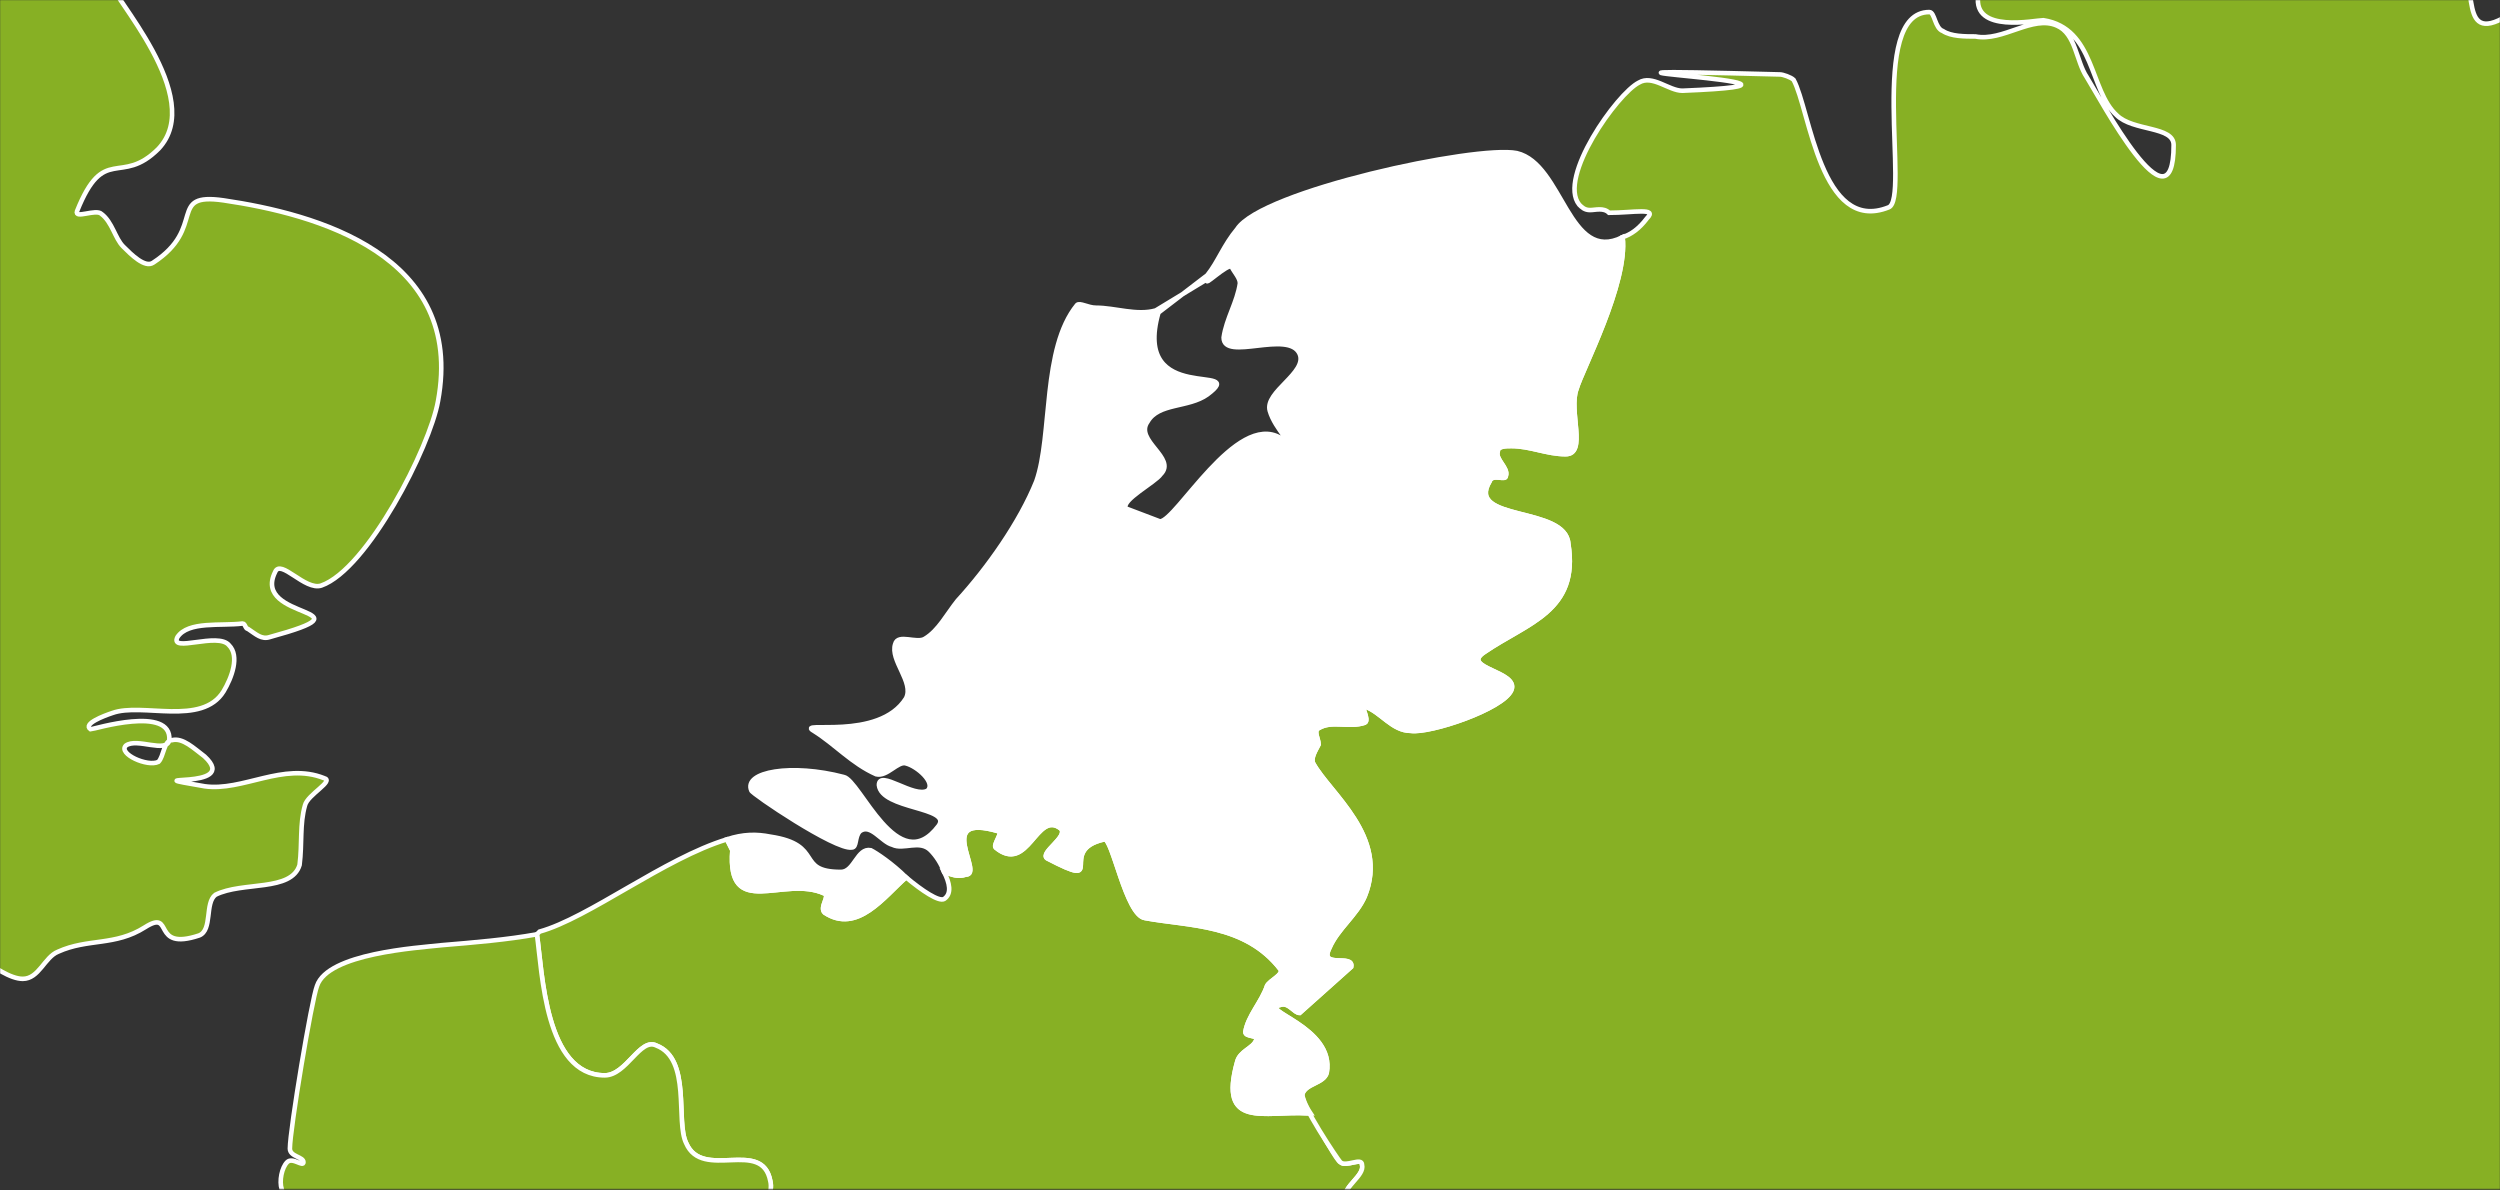 <?xml version="1.0" encoding="UTF-8" standalone="no"?>
<svg width="1638px" height="780px" viewBox="0 0 1638 780" version="1.1" xmlns="http://www.w3.org/2000/svg" xmlns:xlink="http://www.w3.org/1999/xlink">
    <rect x="0" y="0" width="1638" height="780" fill="#333333" stroke="none"/>
    <!-- Generator: Sketch 3.6 (26304) - http://www.bohemiancoding.com/sketch -->
    <title>Blank_political_map_Europe_in_2008_WF_(with_Kosovo)</title>
    <desc>Created with Sketch.</desc>
    <defs>
        <rect id="path-1" x="0" y="0" width="1638" height="779.199"></rect>
    </defs>
    <g id="Page-1" stroke="none" stroke-width="1" fill="none" fill-rule="evenodd">
        <g id="Blank_political_map_Europe_in_2008_WF_(with_Kosovo)">
            <g id="Group">
                <mask id="mask-2" fill="white">
                    <use xlink:href="#path-1"></use>
                </mask>
                <use id="maska" xlink:href="#path-1"></use>
                <rect id="ocean" fill="#2096BD" mask="url(#mask-2)" x="-6652.089" y="-5501.236" width="15370.09" height="9839.869"></rect>
                <g id="outlines" mask="url(#mask-2)" stroke="#FFFFFF" stroke-width="3">
                    <g transform="translate(-4307.195, -5508.362)">
                        <path d="M5117.805,6522.17 C5112.469,6520.393 5107.134,6518.615 5101.799,6518.615 C5089.35,6516.838 5076.901,6529.279 5066.23,6523.947 C5057.338,6520.393 5064.452,6504.398 5059.116,6497.289 C5055.56,6491.957 5046.667,6495.512 5041.332,6491.957 C5039.554,6490.18 5048.446,6486.625 5048.446,6484.848 C5046.667,6481.294 5044.889,6477.74 5041.332,6475.962 C5037.775,6474.185 5032.44,6481.294 5030.662,6479.517 C5023.548,6474.185 5021.769,6463.522 5014.656,6458.19 C5002.207,6452.858 4984.422,6458.19 4977.309,6447.527 C4970.195,6440.418 4984.422,6429.755 4984.422,6420.868 C4982.644,6413.76 4971.974,6411.982 4971.974,6404.873 C4971.974,6395.988 4979.087,6388.879 4980.866,6381.77 C4982.644,6376.438 4991.536,6371.106 4987.979,6367.552 C4975.53,6356.889 4964.86,6388.879 4952.411,6399.542 C4927.513,6422.646 4868.825,6408.428 4874.16,6397.765 C4879.495,6388.879 4888.387,6383.547 4888.387,6374.661 C4888.387,6369.329 4874.16,6369.329 4875.938,6362.22 C4875.938,6351.557 4890.166,6342.671 4890.166,6332.008 C4886.609,6301.795 4813.693,6319.567 4810.137,6305.349 C4808.358,6298.241 4813.693,6289.355 4811.915,6282.246 C4806.58,6253.81 4767.454,6282.246 4756.783,6257.365 C4749.67,6243.147 4760.341,6202.271 4737.221,6193.385 C4726.55,6188.053 4717.658,6212.934 4703.431,6212.934 C4664.305,6212.934 4662.527,6145.4 4658.97,6120.519 L4660.749,6118.742 C4692.76,6109.856 4742.556,6070.757 4783.46,6058.316 L4787.017,6065.425 C4783.46,6111.633 4820.807,6081.42 4847.483,6093.861 C4851.04,6095.638 4843.927,6102.747 4847.483,6106.301 C4868.825,6120.519 4886.609,6095.638 4900.836,6083.197 C4911.507,6092.083 4922.178,6099.192 4925.734,6097.415 C4931.07,6093.861 4929.291,6086.752 4925.734,6079.643 C4931.07,6081.42 4934.626,6083.197 4939.962,6081.42 C4952.411,6081.42 4918.621,6040.544 4961.303,6052.985 C4964.86,6052.985 4957.746,6061.871 4959.524,6063.648 C4980.866,6081.42 4986.201,6038.767 5002.207,6051.207 C5007.542,6056.539 4987.979,6067.202 4993.315,6070.757 C5034.218,6092.083 4998.65,6065.425 5030.662,6058.316 C5035.997,6056.539 5044.889,6108.079 5057.338,6109.856 C5085.793,6115.187 5123.14,6113.41 5146.259,6143.623 C5148.038,6147.177 5139.146,6150.732 5137.367,6154.286 C5133.811,6164.949 5124.918,6173.836 5123.14,6184.499 C5123.14,6188.053 5132.032,6186.276 5130.254,6189.83 C5128.475,6195.162 5119.583,6196.939 5117.805,6204.048 C5105.356,6248.478 5135.589,6236.038 5164.044,6237.815 L5165.822,6237.815 C5172.936,6250.256 5183.606,6269.805 5185.385,6269.805 C5188.942,6273.36 5199.612,6266.251 5199.612,6271.582 C5201.391,6278.691 5187.163,6285.8 5188.942,6292.909 C5192.499,6303.572 5208.504,6301.795 5213.84,6310.681 C5233.403,6342.671 5185.385,6348.003 5172.936,6381.77 C5153.373,6348.003 5117.805,6413.76 5110.691,6433.309 C5105.356,6449.304 5158.708,6518.615 5119.583,6515.061 L5117.805,6522.17 L5117.805,6522.17 Z" id="be" fill="#87B024"></path>
                        <path d="M6341.363,5544.701 C6344.92,5573.136 6373.375,5628.23 6376.932,5646.002 C6382.267,5688.655 6325.357,5717.091 6337.806,5750.858 C6344.92,5772.184 6412.5,5781.07 6412.5,5807.729 C6412.5,5834.387 6391.159,5843.273 6407.165,5862.823 C6412.5,5871.709 6424.949,5875.263 6428.506,5885.926 C6433.842,5894.812 6426.728,5907.253 6428.506,5916.139 C6430.285,5921.471 6437.398,5919.693 6439.177,5923.248 C6448.069,5935.688 6426.728,5965.901 6421.393,5976.564 C6410.722,5992.559 6437.398,6001.445 6442.734,6017.44 C6446.29,6026.326 6433.842,6036.99 6439.177,6044.099 C6446.29,6054.762 6462.296,6051.207 6469.41,6058.316 C6494.308,6081.42 6483.638,6211.157 6462.296,6214.711 C6439.177,6220.043 6401.83,6122.296 6382.267,6177.39 C6378.71,6186.276 6410.722,6193.385 6403.608,6198.716 C6382.267,6216.489 6352.034,6218.266 6330.693,6230.706 C6327.136,6232.484 6330.693,6241.37 6327.136,6243.147 C6312.908,6250.256 6293.346,6239.592 6282.675,6248.478 C6273.783,6255.587 6277.34,6269.805 6268.448,6276.914 C6264.891,6280.468 6261.334,6268.028 6255.999,6269.805 C6239.993,6273.36 6238.214,6294.686 6227.544,6301.795 C6222.209,6307.127 6211.538,6298.241 6206.203,6303.572 C6200.868,6307.127 6206.203,6317.79 6200.868,6323.122 C6193.754,6332.008 6174.191,6316.013 6168.856,6316.013 C6124.395,6323.122 6117.281,6356.889 6103.054,6385.324 C6099.497,6392.433 6099.497,6367.552 6092.383,6362.22 C6087.048,6355.111 6076.377,6353.334 6067.485,6351.557 C6051.479,6348.003 6085.27,6404.873 6120.838,6427.977 C6124.395,6429.755 6136.844,6431.532 6138.623,6442.195 C6143.958,6467.076 6120.838,6458.19 6117.281,6477.74 C6115.503,6483.071 6154.628,6548.828 6159.964,6554.16 C6190.197,6584.372 6197.311,6563.046 6216.873,6582.595 C6229.322,6595.036 6231.101,6614.585 6243.55,6625.248 C6272.005,6644.798 6348.477,6671.456 6346.699,6717.664 C6344.92,6765.649 6334.25,6754.985 6296.902,6746.099 C6293.346,6746.099 6289.789,6747.876 6288.01,6751.431 C6284.454,6769.203 6295.124,6788.752 6277.34,6802.97 C6261.334,6815.411 6186.64,6833.183 6184.862,6861.618 C6184.862,6861.618 6227.544,6920.266 6227.544,6922.044 C6229.322,6923.821 6204.424,6945.147 6213.316,6952.256 C6232.879,6970.028 6252.442,6943.37 6236.436,7002.018 C6236.436,7005.573 6232.879,7010.904 6229.322,7010.904 C6172.413,6994.91 6216.873,6966.474 6190.197,6964.697 C6175.969,6964.697 6163.52,6977.137 6149.293,6975.36 C6142.179,6973.583 6143.958,6961.142 6138.623,6959.365 C6127.952,6955.811 6117.281,6964.697 6108.389,6961.142 C6104.832,6959.365 6111.946,6948.702 6108.389,6948.702 C6087.048,6950.479 6106.611,6978.915 6101.275,6980.692 C6076.377,6987.801 6035.474,6977.137 6012.354,6986.023 C6005.24,6989.578 6008.797,7002.018 6001.683,7005.573 C5994.57,7010.904 5985.678,7002.018 5978.564,7007.35 C5973.229,7009.127 5980.342,7018.013 5976.786,7021.568 C5975.007,7023.345 5914.541,7039.34 5907.427,7035.785 C5903.87,7032.231 5907.427,7023.345 5903.87,7019.79 C5902.091,7016.236 5893.199,7016.236 5891.421,7012.682 C5889.643,7009.127 5900.313,7010.904 5898.535,7007.35 C5891.421,6984.246 5841.625,7012.682 5827.398,6996.687 C5827.398,6996.687 5830.954,6994.91 5830.954,6993.132 C5820.284,6986.023 5830.954,7016.236 5827.398,7028.677 C5827.398,7035.785 5793.607,7076.661 5781.158,7064.221 C5774.045,7057.112 5793.607,7046.449 5788.272,7039.34 C5786.494,7037.563 5781.158,7044.672 5777.601,7044.672 C5774.045,7044.672 5768.709,7042.894 5766.931,7039.34 C5763.374,7034.008 5775.823,7026.899 5766.931,7019.79 C5759.817,7014.459 5756.26,7005.573 5749.147,7002.018 C5743.811,6998.464 5736.698,7007.35 5729.584,7005.573 C5726.027,7002.018 5729.584,6993.132 5726.027,6989.578 C5717.135,6982.469 5718.913,7014.459 5690.458,7005.573 C5670.896,6998.464 5658.447,6978.915 5638.884,6973.583 C5637.106,6973.583 5578.418,6977.137 5578.418,6977.137 C5571.304,6973.583 5571.304,6961.142 5564.19,6957.588 C5562.412,6954.033 5567.747,6966.474 5564.19,6968.251 C5560.633,6970.028 5553.519,6968.251 5551.741,6964.697 C5549.963,6959.365 5558.855,6952.256 5555.298,6948.702 C5528.621,6922.044 5498.388,6970.028 5503.724,6971.806 C5514.394,6973.583 5525.065,6970.028 5535.735,6971.806 C5542.849,6973.583 5523.286,6975.36 5517.951,6978.915 C5514.394,6980.692 5519.729,6989.578 5517.951,6991.355 C5473.49,7014.459 5505.502,6980.692 5469.933,6982.469 C5464.598,6982.469 5382.791,7002.018 5377.455,6991.355 C5375.677,6987.801 5388.126,6986.023 5386.347,6984.246 C5370.341,6971.806 5363.228,7025.122 5363.228,6962.92 C5361.449,6938.038 5379.233,6914.935 5381.012,6890.054 C5381.012,6886.499 5373.898,6886.499 5373.898,6881.168 C5372.12,6872.281 5375.677,6863.396 5379.233,6854.509 L5404.132,6813.633 C5405.91,6802.97 5407.688,6763.871 5413.024,6751.431 C5427.251,6722.995 5462.82,6701.669 5482.382,6667.902 C5489.496,6655.461 5382.791,6643.021 5375.677,6637.689 C5370.341,6632.357 5373.898,6621.694 5368.563,6616.362 C5359.671,6609.253 5302.761,6632.357 5299.204,6627.026 C5297.426,6621.694 5304.54,6614.585 5300.983,6611.031 C5247.63,6563.046 5283.198,6635.912 5261.857,6612.808 C5244.073,6595.036 5235.181,6554.16 5220.953,6545.274 C5215.618,6539.942 5204.948,6545.274 5201.391,6539.942 C5181.828,6504.398 5252.965,6490.18 5228.067,6459.967 C5224.51,6454.636 5181.828,6451.081 5172.936,6413.76 C5156.93,6348.003 5238.738,6351.557 5213.84,6310.681 C5208.504,6301.795 5192.499,6303.572 5188.942,6292.909 C5187.163,6285.8 5201.391,6278.691 5199.612,6271.582 C5199.612,6266.251 5188.942,6273.36 5185.385,6269.805 C5183.606,6268.028 5158.708,6230.706 5160.487,6225.375 C5162.265,6218.266 5174.714,6218.266 5176.493,6211.157 C5181.828,6180.944 5130.254,6170.281 5146.259,6166.727 C5151.595,6164.949 5155.152,6172.058 5158.708,6172.058 L5192.499,6141.845 C5194.277,6132.959 5171.157,6143.623 5178.271,6129.405 C5183.606,6116.964 5196.055,6108.079 5201.391,6095.638 C5217.396,6056.539 5178.271,6028.104 5167.6,6008.554 C5165.822,6005 5169.379,5999.668 5171.157,5996.114 C5171.157,5992.559 5167.6,5987.228 5171.157,5985.45 C5180.05,5980.119 5190.72,5985.45 5201.391,5981.896 C5204.948,5980.119 5197.834,5969.456 5201.391,5971.233 C5212.061,5974.787 5219.175,5987.228 5231.624,5987.228 C5244.073,5989.005 5292.091,5973.01 5297.426,5960.569 C5302.761,5948.129 5263.636,5946.352 5279.642,5935.688 C5308.096,5916.139 5341.887,5909.03 5334.773,5864.6 C5332.994,5839.719 5267.193,5850.382 5283.198,5823.724 C5284.977,5818.392 5293.869,5823.724 5293.869,5820.169 C5295.647,5814.838 5286.755,5809.506 5288.534,5804.174 C5288.534,5800.62 5293.869,5800.62 5297.426,5800.62 C5309.875,5800.62 5320.545,5805.952 5332.994,5805.952 C5347.222,5805.952 5334.773,5777.516 5340.108,5763.298 C5343.665,5750.858 5373.898,5693.987 5370.341,5663.774 C5375.677,5661.997 5381.012,5658.443 5386.347,5651.334 C5393.461,5644.225 5377.455,5647.779 5361.449,5647.779 L5361.449,5647.779 C5357.892,5644.225 5352.557,5646.002 5349,5646.002 C5345.443,5646.002 5343.665,5644.225 5341.887,5642.448 C5327.659,5624.676 5366.785,5569.582 5381.012,5562.473 C5389.904,5557.141 5400.575,5567.805 5409.467,5567.805 C5542.849,5562.473 5270.749,5551.81 5473.49,5557.141 C5475.269,5557.141 5480.604,5558.918 5482.382,5560.696 C5493.053,5580.245 5500.167,5661.997 5544.627,5644.225 C5558.855,5638.893 5530.4,5516.265 5571.304,5516.265 C5574.861,5516.265 5574.861,5526.929 5580.196,5528.706 C5585.531,5532.26 5594.423,5532.26 5601.537,5532.26 C5619.321,5535.815 5638.884,5518.043 5654.89,5525.151 C5667.339,5530.483 5667.339,5548.255 5674.453,5558.918 C5683.345,5573.136 5731.362,5663.774 5731.362,5603.349 C5731.362,5590.908 5704.686,5594.463 5694.015,5583.799 C5676.231,5567.805 5679.788,5526.929 5645.998,5521.597 C5640.662,5521.597 5599.759,5530.483 5603.316,5505.602 C5605.094,5489.607 5629.992,5439.845 5613.986,5420.295 C5608.651,5414.964 5569.525,5434.513 5564.19,5414.964 C5562.412,5411.409 5574.861,5414.964 5576.639,5411.409 C5580.196,5407.855 5564.19,5400.746 5567.747,5400.746 C5585.531,5395.415 5615.765,5413.187 5621.1,5377.642 C5621.1,5374.088 5580.196,5329.658 5576.639,5322.549 C5571.304,5310.108 5569.525,5295.89 5569.525,5283.45 C5581.974,5285.227 5603.316,5283.45 5608.651,5283.45 C5631.77,5287.004 5654.89,5299.445 5678.01,5302.999 C5676.231,5308.331 5676.231,5310.108 5679.788,5308.331 C5686.902,5302.999 5690.458,5294.113 5697.572,5292.336 C5701.129,5292.336 5695.794,5301.222 5697.572,5304.776 C5702.907,5308.331 5710.021,5306.554 5715.356,5308.331 C5727.806,5310.108 5740.254,5310.108 5749.147,5315.44 C5754.482,5318.994 5756.26,5326.103 5756.26,5331.435 C5756.26,5333.212 5752.704,5331.435 5752.704,5331.435 C5749.147,5333.212 5742.033,5336.766 5745.59,5338.544 C5747.368,5342.098 5756.26,5334.989 5758.039,5338.544 C5763.374,5347.43 5761.596,5358.093 5758.039,5366.979 C5754.482,5375.865 5729.584,5381.197 5736.698,5390.083 C5745.59,5402.524 5779.38,5370.533 5781.158,5386.528 C5782.937,5397.192 5763.374,5416.741 5774.045,5420.295 C5786.494,5425.627 5786.494,5395.415 5798.943,5393.637 C5809.613,5391.86 5850.517,5427.404 5859.409,5423.85 C5861.188,5423.85 5896.756,5382.974 5909.205,5404.301 C5934.103,5450.508 5809.613,5498.493 5877.194,5505.602 C5891.421,5507.379 5902.091,5489.607 5916.319,5489.607 C5934.103,5491.384 5914.541,5542.924 5953.666,5516.265 C5962.558,5510.934 5967.893,5466.503 5983.899,5457.617 C6007.019,5445.177 6031.917,5439.845 6042.587,5464.726 C6040.809,5459.394 6039.03,5450.508 6040.809,5448.731 C6051.479,5436.291 6065.707,5430.959 6074.599,5420.295 C6085.27,5407.855 6087.048,5388.306 6097.719,5375.865 C6101.275,5372.311 6124.395,5381.197 6145.736,5388.306 C6154.628,5386.528 6163.52,5384.751 6167.077,5384.751 C6179.526,5384.751 6172.413,5409.632 6179.526,5420.295 C6184.862,5427.404 6197.311,5423.85 6202.646,5430.959 C6213.316,5439.845 6218.652,5464.726 6234.657,5462.949 C6247.107,5462.949 6261.334,5454.063 6275.561,5457.617 C6280.897,5459.394 6268.448,5468.28 6268.448,5473.612 C6270.226,5487.83 6275.561,5502.048 6280.897,5516.265 C6286.232,5530.483 6304.016,5535.815 6318.244,5541.146 C6328.914,5544.701 6336.028,5546.478 6341.363,5544.701 L6341.363,5544.701 Z M6179.526,5407.855 C6183.083,5391.86 6175.969,5372.311 6181.305,5356.316 C6186.64,5340.321 6239.993,5386.528 6229.322,5370.533 C6222.209,5359.87 6199.089,5365.202 6193.754,5352.761 C6191.975,5342.098 6207.981,5333.212 6215.095,5324.326 C6222.209,5318.994 6209.76,5345.652 6216.873,5347.43 C6229.322,5350.984 6241.771,5345.652 6252.442,5349.207 C6263.112,5352.761 6238.214,5366.979 6241.771,5377.642 C6245.328,5390.083 6261.334,5391.86 6266.669,5404.301 C6270.226,5407.855 6247.107,5425.627 6218.652,5432.736 C6204.424,5438.068 6191.975,5416.741 6179.526,5407.855 L6179.526,5407.855 Z" id="de" fill="#87B024"></path>
                        <path d="M3770.777,5412.162 C3802.788,5437.042 3829.465,5451.26 3795.675,5467.255 L3770.777,5412.162 Z M3776.112,5476.141 C3770.777,5479.696 3765.441,5481.473 3760.106,5481.473 C3754.771,5481.473 3765.441,5474.364 3763.663,5470.81 C3752.992,5433.488 3726.316,5426.379 3770.777,5412.162 L3776.112,5476.141 Z M3953.955,4205.431 C3964.625,4210.763 3987.745,4221.426 3989.523,4233.867 C3989.523,4242.753 3964.625,4258.748 3971.739,4253.416 C3982.41,4246.307 3985.967,4224.981 3998.416,4226.758 C4009.086,4230.312 3996.637,4253.416 4005.529,4260.525 C4012.643,4265.857 4016.2,4246.307 4023.314,4244.53 C4049.99,4237.421 4110.457,4248.085 4146.025,4253.416 C4160.253,4255.193 4179.815,4242.753 4188.707,4253.416 C4197.599,4262.302 4174.48,4271.188 4169.145,4281.852 C4165.588,4292.515 4169.145,4303.178 4165.588,4313.842 C4162.031,4322.728 4049.99,4390.262 4028.649,4406.257 C3993.08,4432.915 4044.655,4402.702 4062.439,4416.92 C4069.553,4420.475 4053.547,4427.583 4046.433,4432.915 C4041.098,4438.247 4037.541,4447.133 4028.649,4448.91 C4025.092,4448.91 4028.649,4436.469 4025.092,4436.469 C4017.978,4434.692 4012.643,4441.801 4007.308,4443.578 C3994.859,4448.91 3993.08,4434.692 3987.745,4447.133 C3973.517,4479.123 4007.308,4489.786 4016.2,4479.123 C4017.978,4475.568 4009.086,4470.237 4012.643,4470.237 C4021.535,4468.46 4030.427,4475.568 4041.098,4475.568 C4060.661,4473.791 4085.559,4452.464 4110.457,4457.796 C4122.906,4459.573 4133.576,4472.014 4146.025,4475.568 C4176.258,4484.454 4275.85,4482.677 4291.856,4518.222 C4295.413,4528.885 4297.191,4539.548 4293.635,4550.211 L4252.731,4591.087 C4247.396,4598.196 4243.839,4607.082 4242.06,4615.968 C4240.282,4619.523 4243.839,4623.077 4242.06,4624.854 C4227.833,4651.513 4153.139,4756.369 4130.019,4758.146 C4094.451,4761.7 4082.002,4743.928 4051.768,4767.032 C4046.433,4770.586 4062.439,4772.364 4067.774,4770.586 C4082.002,4768.809 4094.451,4759.923 4106.9,4758.146 C4131.798,4756.369 4112.235,4774.141 4114.013,4779.472 C4119.349,4791.913 4142.468,4795.467 4140.69,4807.908 C4135.354,4847.007 4098.008,4813.239 4087.337,4815.017 C4032.206,4823.903 4131.798,4847.007 4016.2,4838.12 C4014.421,4838.12 4014.421,4857.67 4016.2,4857.67 C4028.649,4863.002 4014.421,4852.338 4026.87,4854.115 C4041.098,4857.67 4071.331,4880.774 4087.337,4870.11 C4094.451,4864.779 4096.229,4852.338 4103.343,4848.784 C4106.9,4847.007 4174.48,4896.769 4181.594,4903.877 C4194.043,4912.764 4199.378,4957.194 4211.827,4971.412 C4218.941,4978.521 4229.611,4980.298 4234.946,4987.407 C4236.725,4990.961 4233.168,4994.516 4233.168,4999.847 C4231.39,5010.511 4231.39,5022.951 4231.39,5033.614 C4233.168,5065.604 4245.617,5197.118 4256.288,5223.777 C4258.066,5227.331 4261.623,5216.668 4265.18,5218.445 C4272.294,5220.222 4277.629,5229.108 4284.742,5232.663 C4316.754,5252.212 4309.641,5236.217 4339.874,5273.539 C4350.544,5285.979 4345.209,5307.306 4354.101,5321.523 C4362.993,5341.073 4387.891,5323.301 4387.891,5358.845 C4387.891,5369.508 4368.329,5369.508 4366.55,5380.172 C4359.436,5408.607 4393.227,5449.483 4400.34,5474.364 C4409.232,5508.131 4380.778,5458.369 4378.999,5495.691 C4378.999,5504.577 4443.023,5572.111 4411.011,5605.878 C4386.113,5630.759 4375.442,5602.324 4357.658,5646.754 C4355.88,5652.086 4370.107,5644.977 4373.664,5648.531 C4380.778,5653.863 4382.556,5664.526 4387.891,5669.858 C4393.227,5675.189 4402.119,5684.076 4407.454,5680.521 C4443.023,5657.417 4416.346,5634.314 4453.693,5639.645 C4514.16,5648.531 4611.973,5675.189 4594.189,5771.159 C4588.854,5801.372 4547.95,5881.347 4517.717,5892.01 C4507.046,5895.564 4491.04,5874.238 4487.483,5883.124 C4471.478,5915.114 4555.064,5906.228 4483.927,5925.777 C4478.591,5927.554 4475.034,5924 4469.699,5920.445 C4467.921,5920.445 4467.921,5916.891 4466.142,5916.891 C4451.915,5918.668 4430.574,5915.114 4423.46,5925.777 C4418.125,5936.44 4450.136,5922.223 4457.25,5931.109 C4464.364,5938.218 4459.028,5952.435 4453.693,5961.321 C4439.466,5984.425 4400.34,5968.43 4380.778,5975.539 C4375.442,5977.316 4361.215,5982.648 4366.55,5986.202 C4368.329,5986.202 4419.903,5970.207 4418.125,5993.311 C4416.346,6002.197 4396.783,5991.534 4389.67,5996.866 C4384.335,6002.197 4403.897,6011.083 4411.011,6007.529 C4414.568,6003.975 4414.568,5993.311 4419.903,5993.311 C4427.017,5991.534 4434.131,5998.643 4441.244,6003.975 C4466.142,6027.078 4389.67,6014.638 4441.244,6023.524 C4466.142,6027.078 4492.819,6007.529 4519.495,6018.192 C4526.609,6019.969 4508.824,6028.856 4507.046,6035.964 C4503.489,6048.405 4505.268,6060.846 4503.489,6075.063 C4498.154,6092.835 4466.142,6085.727 4448.358,6094.613 C4441.244,6099.944 4446.579,6117.716 4437.687,6121.271 C4405.676,6131.934 4421.681,6103.499 4402.119,6115.939 C4382.556,6128.38 4364.772,6123.048 4345.209,6131.934 C4336.317,6135.489 4332.76,6149.706 4322.09,6149.706 C4306.084,6149.706 4277.629,6119.494 4261.623,6115.939 C4249.174,6114.162 4160.253,6135.489 4154.917,6115.939 C4153.139,6107.053 4178.037,6114.162 4160.253,6101.721 C4149.582,6094.613 4154.917,6110.608 4151.36,6115.939 C4147.804,6117.716 4142.468,6114.162 4140.69,6110.608 C4140.69,6105.276 4153.139,6099.944 4147.804,6099.944 C4142.468,6098.167 4137.133,6110.608 4131.798,6108.83 C4126.462,6107.053 4137.133,6098.167 4133.576,6092.835 C4121.127,6076.84 4128.241,6108.83 4122.906,6107.053 C4101.564,6099.944 4085.559,6064.4 4080.223,6069.732 C4073.11,6078.618 4094.451,6091.058 4092.672,6101.721 C4090.894,6119.494 3991.302,6096.39 3987.745,6101.721 C3982.41,6110.608 4000.194,6123.048 3998.416,6133.711 C3996.637,6139.043 3987.745,6131.934 3982.41,6131.934 L3980.631,6131.934 C3971.739,6126.602 3943.284,6107.053 3934.392,6110.608 C3923.722,6115.939 3927.278,6131.934 3921.943,6140.82 C3918.386,6144.375 3925.5,6130.157 3923.722,6124.825 C3920.165,6115.939 3911.273,6108.83 3902.38,6101.721 C3879.261,6078.618 3811.681,6062.623 3779.669,6075.063 C3779.669,6075.063 3760.106,6160.37 3733.43,6172.81 C3712.089,6181.696 3674.742,6130.157 3660.514,6123.048 C3651.622,6117.716 3678.298,6139.043 3655.179,6133.711 C3633.838,6128.38 3603.604,6107.053 3578.707,6114.162 C3569.814,6115.939 3573.371,6131.934 3566.258,6135.489 C3555.587,6139.043 3543.138,6131.934 3530.689,6131.934 C3528.91,6131.934 3527.132,6131.934 3525.354,6133.711 C3521.797,6142.597 3500.456,6187.028 3493.342,6187.028 C3482.671,6185.251 3488.007,6162.147 3480.893,6153.261 C3470.222,6135.489 3427.54,6147.929 3427.54,6128.38 C3427.54,6115.939 3498.677,6112.385 3500.456,6112.385 C3507.569,6110.608 3514.683,6103.499 3520.018,6096.39 C3523.575,6094.613 3520.018,6087.504 3523.575,6085.727 C3527.132,6082.172 3534.246,6087.504 3537.803,6085.727 C3550.252,6075.063 3553.809,6059.068 3566.258,6050.182 C3571.593,6046.628 3580.485,6053.737 3585.82,6051.959 C3591.155,6048.405 3589.377,6041.296 3594.712,6037.742 C3603.604,6028.856 3619.61,6027.078 3628.503,6016.415 C3633.838,6009.306 3632.059,5968.43 3644.508,5963.098 C3651.622,5961.321 3658.736,5975.539 3665.849,5977.316 C3706.753,5980.871 3658.736,5918.668 3758.328,5936.44 C3792.118,5941.772 3836.579,5987.98 3870.369,5961.321 C3881.039,5952.435 3877.483,5934.663 3882.818,5924 C3884.596,5920.445 3969.961,5867.129 3980.631,5854.688 C3991.302,5842.248 3934.392,5879.569 3927.278,5884.901 C3918.386,5888.455 3909.494,5890.233 3900.602,5892.01 C3895.267,5892.01 3891.71,5883.124 3886.374,5884.901 C3841.914,5897.342 3852.584,5934.663 3799.232,5904.45 C3781.447,5892.01 3785.004,5861.797 3768.998,5845.802 C3754.771,5831.585 3728.095,5863.574 3710.31,5854.688 C3706.753,5852.911 3703.196,5797.817 3701.418,5792.486 C3699.64,5788.931 3697.861,5799.595 3694.304,5799.595 C3681.855,5801.372 3697.861,5787.154 3655.179,5799.595 C3649.844,5799.595 3651.622,5810.258 3648.065,5813.812 C3637.395,5817.367 3623.167,5820.921 3612.497,5817.367 C3603.604,5815.59 3587.599,5804.926 3591.155,5797.817 C3596.491,5787.154 3614.275,5794.263 3624.946,5792.486 C3630.281,5790.708 3580.485,5788.931 3575.15,5781.823 C3568.036,5771.159 3571.593,5756.942 3571.593,5744.501 C3571.593,5708.957 3637.395,5728.506 3646.287,5724.951 C3656.957,5721.397 3658.736,5703.625 3671.185,5701.848 C3680.077,5701.848 3688.969,5710.734 3697.861,5708.957 C3726.316,5701.848 3783.226,5653.863 3793.896,5628.982 C3797.453,5621.873 3790.339,5552.562 3779.669,5541.898 C3749.436,5504.577 3715.646,5611.21 3703.196,5538.344 C3699.64,5525.903 3736.987,5524.126 3760.106,5506.354 C3763.663,5501.022 3761.885,5492.136 3765.441,5486.804 C3768.998,5481.473 3772.555,5477.919 3776.112,5476.141 C3783.226,5470.81 3790.339,5469.032 3795.675,5467.255 C3808.124,5467.255 3818.794,5472.587 3843.692,5463.701 C3847.249,5461.924 3836.579,5449.483 3841.914,5451.26 C3854.363,5453.037 3861.477,5467.255 3873.925,5469.032 C3898.824,5472.587 3904.159,5449.483 3921.943,5465.478 C3930.835,5474.364 3934.392,5501.022 3945.063,5493.913 C3955.733,5486.804 3936.171,5467.255 3939.728,5454.815 C3941.506,5447.706 3973.517,5451.26 3996.637,5479.696 C4001.972,5485.027 3982.41,5479.696 3975.296,5476.141 C3959.29,5467.255 3952.176,5440.597 3955.733,5421.047 C3957.512,5410.384 3968.182,5401.498 3977.074,5394.389 C3984.188,5389.058 4001.972,5394.389 4000.194,5385.503 C3996.637,5374.84 3975.296,5374.84 3971.739,5364.177 C3948.62,5314.415 4009.086,5353.513 4009.086,5332.187 C4010.865,5321.523 3996.637,5326.855 4001.972,5314.415 C4007.308,5301.974 4023.314,5293.088 4021.535,5278.87 C4019.757,5252.212 3998.416,5300.197 3973.517,5301.974 C3957.512,5301.974 3978.853,5268.207 3973.517,5253.989 C3969.961,5246.88 3961.069,5268.207 3953.955,5266.43 C3932.614,5259.321 3950.398,5239.771 3948.62,5229.108 L3927.278,5184.678 C3925.5,5163.351 3984.188,5104.703 3985.967,5104.703 C3989.523,5106.48 3987.745,5115.366 3991.302,5113.589 C4005.529,5110.035 4025.092,5106.48 4028.649,5094.04 C4032.206,5083.376 4007.308,5094.04 3996.637,5092.262 C3989.523,5090.485 3982.41,5081.599 3973.517,5083.376 C3962.847,5086.931 3957.512,5101.149 3946.841,5104.703 C3937.949,5108.257 3927.278,5101.149 3918.386,5102.926 C3907.716,5106.48 3902.38,5115.366 3893.488,5118.921 C3889.931,5120.698 3884.596,5120.698 3882.818,5117.143 C3881.039,5111.812 3891.71,5102.926 3886.374,5101.149 C3881.039,5099.371 3882.818,5111.812 3879.261,5115.366 C3877.483,5117.143 3873.925,5115.366 3872.147,5113.589 C3863.255,5102.926 3863.255,5076.267 3843.692,5072.713 C3818.794,5067.381 3852.584,5097.594 3834.8,5126.03 C3827.686,5136.693 3818.794,5108.257 3811.681,5097.594 C3760.106,5030.06 3813.459,5108.257 3744.1,5067.381 C3726.316,5056.718 3768.998,5065.604 3767.22,5056.718 C3765.441,5015.842 3772.555,5019.396 3797.453,4990.961 C3843.692,4939.422 3765.441,4999.847 3822.351,4948.308 C3827.686,4942.976 3840.135,4942.976 3843.692,4935.867 C3850.806,4923.427 3817.016,4882.551 3815.237,4878.997 C3813.459,4873.665 3824.13,4873.665 3825.908,4868.333 C3831.243,4855.893 3825.908,4839.898 3831.243,4825.68 C3838.357,4809.685 3852.584,4827.457 3868.59,4834.566 C3927.278,4861.224 3838.357,4818.571 3838.357,4815.017 C3833.022,4804.353 3838.357,4790.136 3840.135,4775.918 C3840.135,4767.032 3847.249,4756.369 3841.914,4749.26 C3840.135,4747.482 3768.998,4786.581 3763.663,4791.913 C3749.436,4804.353 3772.555,4829.234 3768.998,4848.784 C3767.22,4855.893 3752.992,4854.115 3747.657,4859.447 C3744.1,4863.002 3740.543,4868.333 3740.543,4873.665 C3738.765,4878.997 3742.322,4886.105 3740.543,4889.66 C3735.208,4903.877 3720.981,4910.986 3715.646,4925.204 C3713.867,4928.759 3724.537,4935.867 3720.981,4937.645 C3708.532,4944.754 3692.526,4950.085 3678.298,4944.754 C3667.628,4939.422 3692.526,4925.204 3697.861,4916.318 C3708.532,4902.1 3704.975,4878.997 3715.646,4864.779 L3752.992,4832.789 C3749.436,4823.903 3729.873,4836.343 3726.316,4827.457 C3722.759,4820.348 3774.334,4790.136 3749.436,4784.804 C3738.765,4781.25 3733.43,4807.908 3724.537,4802.576 C3713.867,4793.69 3749.436,4786.581 3756.549,4774.141 C3763.663,4759.923 3758.328,4727.933 3763.663,4715.493 C3767.22,4704.829 3776.112,4694.166 3785.004,4692.389 C3793.896,4690.612 3809.902,4710.161 3809.902,4701.275 C3809.902,4692.389 3790.339,4692.389 3785.004,4683.503 C3772.555,4658.622 3845.471,4646.181 3847.249,4646.181 C3852.584,4640.85 3824.13,4647.958 3824.13,4640.85 C3824.13,4630.186 3841.914,4628.409 3845.471,4617.746 C3849.028,4612.414 3834.8,4621.3 3829.465,4626.632 C3817.016,4635.518 3818.794,4639.072 3808.124,4644.404 C3785.004,4656.844 3763.663,4676.394 3747.657,4669.285 C3749.436,4672.839 3751.214,4674.616 3754.771,4676.394 C3756.549,4679.948 3763.663,4683.503 3760.106,4687.057 C3745.879,4699.498 3674.742,4724.378 3662.293,4699.498 C3660.514,4697.72 3662.293,4692.389 3664.071,4692.389 C3699.64,4678.171 3671.185,4731.487 3715.646,4671.062 C3744.1,4633.741 3632.059,4653.29 3712.089,4626.632 C3715.646,4633.741 3719.202,4640.85 3724.537,4646.181 C3726.316,4649.735 3729.873,4653.29 3733.43,4655.067 C3729.873,4649.735 3726.316,4642.627 3724.537,4633.741 C3722.759,4628.409 3736.987,4633.741 3742.322,4633.741 C3756.549,4633.741 3770.777,4640.85 3783.226,4635.518 C3799.232,4628.409 3687.191,4630.186 3701.418,4608.86 C3712.089,4594.642 3758.328,4614.191 3761.885,4607.082 C3768.998,4589.31 3717.424,4567.984 3767.22,4555.543 C3779.669,4551.989 3792.118,4567.984 3806.345,4564.429 C3854.363,4553.766 3793.896,4521.776 3793.896,4521.776 C3799.232,4509.335 3825.908,4525.33 3834.8,4514.667 C3843.692,4504.004 3836.579,4486.231 3836.579,4472.014 C3836.579,4461.351 3838.357,4450.687 3834.8,4443.578 C3833.022,4440.024 3774.334,4377.821 3813.459,4361.826 C3822.351,4356.495 3824.13,4390.262 3834.8,4386.707 C3849.028,4383.153 3829.465,4342.277 3850.806,4354.718 C3879.261,4370.712 3881.039,4372.49 3881.039,4370.712 C3886.374,4347.609 3866.812,4345.832 3868.59,4322.728 C3868.59,4313.842 3891.71,4333.391 3895.267,4324.505 C3902.38,4312.064 3886.374,4296.069 3888.153,4283.629 C3888.153,4278.297 3893.488,4292.515 3898.824,4292.515 C3911.273,4297.847 3930.835,4308.51 3939.728,4297.847 C3946.841,4288.961 3921.943,4280.074 3918.386,4269.411 C3909.494,4239.199 3936.171,4262.302 3936.171,4262.302 C3939.728,4258.748 3930.835,4251.639 3932.614,4248.085 C3936.171,4246.307 3945.063,4255.193 3945.063,4251.639 C3945.063,4246.307 3932.614,4242.753 3934.392,4237.421 C3936.171,4224.981 3946.841,4216.095 3953.955,4205.431 L3953.955,4205.431 Z M4480.37,3869.537 C4480.37,3874.869 4483.927,3878.424 4482.148,3881.978 C4480.37,3885.533 4471.478,3880.201 4471.478,3883.755 C4469.699,3892.641 4487.483,3874.869 4496.375,3876.646 C4501.711,3878.424 4487.483,3885.533 4483.927,3890.864 C4483.927,3892.641 4491.04,3897.973 4489.262,3899.75 C4485.705,3901.527 4478.591,3892.641 4476.813,3897.973 C4476.813,3901.527 4487.483,3901.527 4487.483,3906.859 C4489.262,3922.854 4466.142,3917.522 4467.921,3922.854 C4469.699,3945.958 4471.478,3963.73 4435.909,4001.052 C4434.131,4004.606 4437.687,3993.943 4439.466,3990.388 C4450.136,3967.284 4469.699,3928.186 4460.807,3922.854 C4453.693,3915.745 4446.579,3942.403 4437.687,3937.072 C4425.238,3931.74 4419.903,3915.745 4416.346,3903.304 C4414.568,3899.75 4421.681,3901.527 4425.238,3899.75 C4439.466,3897.973 4453.693,3901.527 4466.142,3896.196 C4475.034,3890.864 4475.034,3878.424 4480.37,3869.537 L4480.37,3869.537 Z M4243.839,4189.436 C4220.719,4235.644 4114.013,4136.12 4188.707,4130.788 C4199.378,4130.788 4210.049,4143.229 4210.049,4155.669 C4211.827,4162.778 4188.707,4161.001 4192.264,4166.333 C4197.599,4176.996 4213.605,4176.996 4224.276,4180.55 C4229.611,4184.105 4236.725,4185.882 4243.839,4189.436 L4243.839,4189.436 Z M3483.549,4971.862 C3494.219,4966.53 3497.776,4948.758 3508.447,4943.427 C3519.117,4936.318 3531.566,4952.313 3542.237,4950.535 C3554.686,4950.535 3563.578,4941.649 3574.249,4943.427 C3586.697,4945.204 3593.811,4957.644 3604.482,4961.199 C3609.817,4964.753 3620.488,4957.644 3622.266,4962.976 C3629.38,4975.416 3632.937,4993.189 3629.38,5007.406 C3629.38,5012.738 3622.266,5014.515 3622.266,5018.07 C3641.829,5094.49 3632.937,4994.966 3654.278,5062.5 C3661.391,5082.049 3615.152,5108.708 3615.152,5108.708 C3645.386,5101.599 3677.397,5078.495 3672.062,5149.584 C3664.948,5218.895 3615.152,5181.574 3600.925,5197.569 C3588.476,5210.009 3597.368,5238.444 3565.356,5233.113 C3558.243,5233.113 3552.907,5226.004 3547.572,5220.672 L3540.458,5211.786 C3528.005,5205.46 3551.129,5236.667 3490.662,5215.341 C3481.77,5213.564 3494.219,5197.569 3497.776,5188.682 C3499.554,5176.242 3481.77,5179.796 3478.213,5172.688 C3469.321,5154.915 3483.548,5115.615 3463.986,5119.169 C3443.936,5121.965 3436.753,5129.1 3434.285,5134.355 C3430.18,5143.101 3442.49,5154.193 3438.239,5160.952 C3435.302,5165.622 3422.849,5166.99 3398.184,5169.133 C3371.508,5170.91 3302.149,5078.495 3309.263,5069.609 C3311.041,5069.609 3380.4,5051.837 3380.4,5051.837 C3383.957,5041.174 3360.837,5035.842 3359.059,5025.179 C3355.502,5014.515 3401.741,5028.733 3407.076,5025.179 C3435.531,5007.406 3424.86,4962.976 3463.986,4962.976 C3469.321,4970.085 3476.435,4975.416 3483.549,4971.862 Z M3802.788,4226.758 C3793.896,4240.976 3768.998,4255.193 3765.441,4265.857 C3763.663,4274.743 3761.885,4324.505 3738.765,4324.505 C3726.316,4322.728 3728.095,4303.178 3719.202,4294.292 C3708.532,4287.183 3722.759,4324.505 3712.089,4329.837 C3706.753,4331.614 3699.64,4322.728 3696.083,4326.282 C3683.634,4333.391 3681.855,4358.272 3667.628,4358.272 C3655.179,4358.272 3644.508,4336.945 3651.622,4326.282 C3658.736,4313.842 3688.969,4335.168 3694.304,4320.95 C3699.64,4308.51 3669.406,4306.733 3664.071,4292.515 C3662.293,4287.183 3676.52,4288.961 3680.077,4285.406 C3681.855,4283.629 3674.742,4285.406 3674.742,4283.629 C3671.185,4276.52 3669.406,4269.411 3671.185,4262.302 C3687.191,4217.872 3699.64,4258.748 3724.537,4264.079 C3726.316,4264.079 3715.646,4237.421 3720.981,4232.09 C3738.765,4210.763 3738.765,4230.312 3756.549,4228.535 C3758.328,4226.758 3758.328,4221.426 3760.106,4221.426 C3770.777,4212.54 3781.447,4198.322 3793.896,4200.1 C3802.788,4201.877 3799.232,4217.872 3802.788,4226.758 L3802.788,4226.758 Z" id="uk" fill="#87B024"></path>
                        <path d="M4703.431,6212.934 C4717.658,6212.934 4726.55,6188.053 4737.221,6193.385 C4760.341,6202.271 4749.67,6243.147 4756.783,6257.365 C4767.454,6282.246 4806.58,6253.81 4811.915,6282.246 C4813.693,6289.355 4808.358,6298.241 4810.137,6305.349 C4813.693,6319.567 4886.609,6301.795 4890.166,6332.008 C4890.166,6342.671 4875.938,6351.557 4875.938,6362.22 C4874.16,6369.329 4888.387,6369.329 4888.387,6374.661 C4888.387,6383.547 4879.495,6388.879 4874.16,6397.765 C4868.825,6408.428 4927.513,6422.646 4952.411,6399.542 C4964.86,6388.879 4975.53,6356.889 4987.979,6367.552 C4991.536,6371.106 4982.644,6376.438 4980.866,6381.77 C4979.087,6388.879 4971.974,6395.988 4971.974,6404.873 C4971.974,6411.982 4982.644,6413.76 4984.422,6420.868 C4984.422,6429.755 4970.195,6440.418 4977.309,6447.527 C4984.422,6458.19 5002.207,6452.858 5014.656,6458.19 C5021.769,6463.522 5023.548,6474.185 5030.662,6479.517 C5032.44,6481.294 5037.775,6474.185 5041.332,6475.962 C5044.889,6477.74 5046.667,6481.294 5048.446,6484.848 C5048.446,6486.625 5039.554,6490.18 5041.332,6491.957 C5046.667,6495.512 5055.56,6491.957 5059.116,6497.289 C5064.452,6504.398 5057.338,6520.393 5066.23,6523.947 C5076.901,6529.279 5089.35,6516.838 5101.799,6518.615 C5107.134,6518.615 5112.469,6520.393 5117.805,6522.17 C5126.697,6525.724 5133.811,6529.279 5140.924,6532.833 C5142.703,6534.61 5140.924,6541.719 5142.703,6539.942 C5153.373,6539.942 5162.265,6531.056 5171.157,6531.056 C5181.828,6531.056 5192.499,6536.388 5201.391,6539.942 C5204.948,6545.274 5215.618,6539.942 5220.953,6545.274 C5235.181,6554.16 5244.073,6595.036 5261.857,6612.808 C5283.198,6635.912 5247.63,6563.046 5300.983,6611.031 C5304.54,6614.585 5297.426,6621.694 5299.204,6627.026 C5302.761,6632.357 5359.671,6609.253 5368.563,6616.362 C5373.898,6621.694 5370.341,6632.357 5375.677,6637.689 C5382.791,6643.021 5489.496,6655.461 5482.382,6667.902 C5462.82,6701.669 5427.251,6722.995 5413.024,6751.431 C5407.688,6763.871 5405.91,6802.97 5404.132,6813.633 L5379.233,6854.509 C5375.677,6863.396 5372.12,6872.281 5373.898,6881.168 C5373.898,6886.499 5381.012,6886.499 5381.012,6890.054 C5379.233,6914.935 5361.449,6938.038 5363.228,6962.92 C5363.228,6986.023 5363.228,6993.132 5365.006,6993.132 C5304.54,7055.335 5325.881,6987.801 5276.085,7002.018 C5272.528,7003.796 5279.642,7010.904 5279.642,7014.459 C5270.749,7021.568 5256.522,7028.677 5260.079,7037.563 C5261.857,7046.449 5288.534,7028.677 5288.534,7037.563 C5286.755,7062.444 5277.863,7042.894 5268.971,7050.003 C5252.965,7062.444 5238.738,7097.988 5226.289,7108.651 C5215.618,7121.092 5190.72,7115.76 5183.606,7129.978 C5178.271,7142.418 5188.942,7158.413 5183.606,7169.077 C5176.493,7188.626 5144.481,7188.626 5132.032,7206.398 C5110.691,7233.057 5133.811,7257.938 5124.918,7286.373 C5123.14,7291.705 5105.356,7282.819 5105.356,7305.922 C5105.356,7309.477 5096.463,7313.031 5098.242,7313.031 C5119.583,7318.363 5144.481,7309.477 5155.152,7288.15 C5156.93,7284.596 5148.038,7281.041 5146.259,7277.487 C5146.259,7272.155 5144.481,7268.601 5148.038,7265.046 C5164.044,7240.165 5213.84,7240.165 5236.959,7250.829 C5244.073,7252.606 5229.845,7263.269 5231.624,7268.601 C5231.624,7277.487 5242.295,7281.041 5244.073,7289.927 C5245.851,7300.591 5220.953,7298.814 5231.624,7316.586 C5235.181,7320.14 5245.851,7314.808 5247.63,7320.14 C5251.187,7325.472 5242.295,7334.358 5244.073,7339.689 C5245.851,7343.244 5252.965,7332.581 5254.744,7336.135 C5263.636,7345.021 5263.636,7357.462 5270.749,7368.125 C5188.942,7416.11 5235.181,7394.783 5260.079,7437.436 C5263.636,7444.545 5256.522,7456.986 5261.857,7464.095 C5267.193,7476.535 5284.977,7478.312 5290.312,7488.976 C5299.204,7504.971 5242.295,7551.178 5233.403,7552.955 C5228.067,7554.733 5224.51,7544.069 5219.175,7544.069 C5210.283,7545.847 5194.277,7545.847 5194.277,7554.733 C5190.72,7583.168 5249.408,7606.272 5258.3,7620.49 C5263.636,7631.153 5265.414,7645.371 5265.414,7659.588 C5263.636,7664.92 5247.63,7656.034 5245.851,7661.366 C5244.073,7664.92 5249.408,7668.475 5247.63,7670.252 C5242.295,7679.138 5233.403,7684.47 5226.289,7691.578 C5220.953,7702.242 5238.738,7707.573 5240.516,7712.905 C5240.516,7716.459 5231.624,7716.459 5231.624,7720.014 C5229.845,7744.895 5276.085,7778.662 5295.647,7783.994 C5306.318,7787.548 5318.767,7782.216 5329.437,7782.216 C5340.108,7780.439 5352.557,7773.33 5361.449,7778.662 C5388.126,7798.211 5327.659,7839.087 5336.551,7871.077 C5334.773,7871.077 5304.54,7881.74 5300.983,7885.295 C5288.534,7887.072 5276.085,7888.849 5268.971,7895.958 C5263.636,7901.29 5272.528,7913.73 5265.414,7919.062 C5258.3,7924.394 5245.851,7917.285 5236.959,7922.617 C5229.845,7927.948 5231.624,7942.166 5222.732,7949.275 C5215.618,7952.829 5206.726,7943.943 5199.612,7947.497 C5194.277,7949.275 5197.834,7958.161 5192.499,7963.492 C5187.163,7970.601 5172.936,7972.379 5169.379,7981.265 C5167.6,7988.374 5183.606,7999.037 5176.493,8004.369 C5167.6,8013.255 5149.816,8004.369 5137.367,8006.146 C5121.361,8009.7 5110.691,8025.695 5096.463,8031.027 C5080.458,8036.358 5092.907,8011.477 5057.338,8009.7 C5034.218,8007.923 5059.116,8018.586 5055.56,8022.141 C5052.003,8025.695 5044.889,8025.695 5039.554,8023.918 C5034.218,8023.918 5028.883,8023.918 5027.105,8020.363 C5027.105,8016.809 5039.554,8007.923 5014.656,7995.482 C5009.32,7993.705 5003.985,7995.482 4996.871,7995.482 C4984.422,7991.928 4970.195,7993.705 4961.303,7984.819 C4952.411,7975.933 4961.303,7958.161 4954.189,7949.275 C4950.632,7943.943 4943.519,7956.384 4936.405,7956.384 C4925.734,7956.384 4904.393,7959.938 4906.171,7949.275 C4907.95,7935.057 4939.962,7940.389 4941.74,7926.171 C4941.74,7911.953 4922.178,7901.29 4909.729,7903.067 C4899.058,7904.844 4918.621,7924.394 4913.285,7931.503 C4904.393,7940.389 4890.166,7945.72 4877.717,7943.943 C4849.262,7942.166 4858.154,7892.404 4852.819,7899.513 C4827.921,7927.948 4883.052,7940.389 4867.046,7947.497 C4810.137,7970.601 4835.034,7933.28 4833.256,7926.171 C4831.478,7919.062 4769.233,7911.953 4763.897,7908.399 C4749.67,7901.29 4731.886,7878.186 4714.101,7888.849 C4694.539,7899.513 4666.084,7935.057 4646.521,7945.72 C4628.737,7954.606 4593.168,7947.497 4571.827,7977.71 C4568.27,7981.265 4577.162,7988.374 4577.162,7993.705 C4573.605,8011.477 4550.486,8022.141 4548.707,8041.69 C4548.707,8047.022 4561.157,8045.244 4562.935,8050.576 C4571.827,8082.566 4548.707,8073.68 4561.157,8109.224 C4564.713,8119.888 4575.384,8128.774 4586.055,8137.66 L4578.941,8137.66 C4550.486,8130.551 4518.474,8114.556 4491.798,8132.328 C4486.462,8135.882 4493.576,8150.1 4486.462,8151.878 C4468.678,8157.209 4438.445,8121.665 4420.661,8121.665 C4404.655,8121.665 4392.206,8130.551 4377.979,8132.328 C4367.308,8134.105 4365.529,8114.556 4361.973,8111.001 C4353.08,8103.893 4338.853,8100.338 4326.404,8095.007 C4344.188,8071.903 4340.631,8048.799 4294.392,8052.353 C4292.614,8052.353 4287.279,8059.462 4283.722,8068.348 C4274.83,8061.239 4280.165,8045.244 4271.273,8038.136 C4265.937,8032.804 4255.267,8032.804 4246.375,8031.027 C4242.818,8031.027 4237.483,8032.804 4235.704,8031.027 C4216.141,8013.255 4198.357,7991.928 4168.124,7986.596 C4146.783,7983.042 4155.675,8023.918 4155.675,8023.918 C4136.112,8022.141 4120.106,8007.923 4102.322,8009.7 C4096.987,8009.7 4096.987,8020.363 4091.651,8020.363 C4080.981,8018.586 4075.646,8006.146 4064.975,8004.369 C4054.304,8002.591 4047.191,8013.255 4036.52,8011.477 C4013.401,8011.477 4022.293,7988.374 4009.844,7977.71 C3984.946,7956.384 3961.826,7988.374 3938.707,7970.601 C3936.928,7970.601 3919.144,7929.725 3917.365,7927.948 C3894.246,7910.176 3855.121,7919.062 3830.222,7895.958 C3826.666,7892.404 3832.001,7883.518 3830.222,7879.963 C3826.666,7876.409 3815.995,7895.958 3805.325,7892.404 C3782.205,7881.74 3833.779,7860.414 3817.773,7842.642 C3812.438,7835.533 3801.768,7831.978 3792.875,7830.201 C3791.097,7830.201 3792.875,7839.087 3789.319,7837.31 C3789.319,7837.31 3769.756,7819.538 3759.085,7808.875 C3769.756,7807.097 3776.87,7805.32 3783.983,7801.766 C3835.558,7776.885 3856.899,7606.272 3876.462,7552.955 C3880.018,7544.069 3883.575,7531.629 3892.467,7528.074 C3899.581,7524.52 3915.587,7540.515 3919.144,7531.629 C3924.479,7522.743 3912.03,7508.525 3901.36,7506.748 C3892.467,7504.971 3890.689,7529.852 3881.797,7526.297 C3864.013,7520.966 3890.689,7492.53 3894.246,7474.758 C3901.36,7446.323 3920.922,7341.467 3940.485,7327.249 C3947.599,7323.695 3972.497,7362.793 3979.61,7380.565 C4004.509,7433.882 3970.718,7384.12 3988.503,7440.991 C3992.059,7451.654 4002.73,7460.54 4006.287,7471.204 C4008.065,7476.535 4000.951,7492.53 4006.287,7490.753 C4015.179,7488.976 4020.514,7476.535 4018.736,7469.426 C4015.179,7458.763 4002.73,7455.209 3995.616,7446.323 C3981.389,7423.219 4000.951,7380.565 3986.724,7353.907 C3979.61,7339.689 3967.161,7327.249 3956.491,7314.808 C3949.377,7305.922 3940.485,7297.036 3929.814,7289.927 C3940.485,7293.482 3952.934,7297.036 3963.605,7291.705 C3976.054,7284.596 3936.928,7266.824 3940.485,7252.606 C3944.042,7238.388 3960.048,7231.279 3961.826,7217.062 C3963.605,7206.398 3951.156,7197.512 3951.156,7186.849 C3951.156,7174.408 3961.826,7161.968 3961.826,7149.527 C3961.826,7145.973 3952.934,7145.973 3947.599,7147.75 C3944.042,7149.527 3947.599,7160.191 3944.042,7158.413 C3935.15,7154.859 3933.371,7140.641 3926.258,7135.31 C3920.922,7133.532 3913.809,7140.641 3908.473,7137.087 C3903.138,7133.532 3908.473,7121.092 3903.138,7117.537 C3871.126,7087.325 3888.911,7153.082 3858.677,7094.434 C3856.899,7089.102 3855.121,7050.003 3848.007,7041.117 C3846.228,7039.34 3840.893,7041.117 3839.114,7039.34 C3832.001,7028.677 3823.109,7016.236 3817.773,7003.796 C3810.66,6986.023 3846.228,6968.251 3849.785,6961.142 C3856.899,6945.147 3814.217,6934.484 3814.217,6932.707 C3810.66,6920.266 3810.66,6913.158 3812.438,6907.826 C3737.744,6900.717 3805.325,6882.945 3807.103,6843.846 C3808.881,6820.742 3734.187,6840.292 3732.409,6831.406 C3728.852,6817.188 3750.193,6811.856 3760.864,6804.747 C3762.642,6802.97 3751.972,6808.302 3750.193,6806.525 C3748.415,6804.747 3750.193,6799.416 3748.415,6797.638 C3743.08,6797.638 3741.301,6802.97 3735.966,6804.747 C3721.738,6804.747 3707.511,6794.084 3695.062,6799.416 C3693.284,6801.193 3691.505,6802.97 3691.505,6804.747 C3695.062,6779.866 3712.846,6756.762 3675.499,6753.208 C3655.936,6751.431 3661.272,6776.312 3647.044,6767.426 C3636.374,6760.317 3622.146,6737.213 3611.476,6731.881 C3604.362,6730.104 3595.47,6737.213 3590.135,6731.881 C3567.015,6714.109 3595.47,6692.783 3551.009,6696.337 C3547.452,6698.114 3554.566,6707 3551.009,6708.777 C3538.56,6714.109 3520.776,6724.773 3510.105,6715.886 C3499.435,6708.777 3510.105,6689.228 3506.548,6676.788 C3501.213,6655.461 3478.094,6660.793 3463.866,6651.907 C3462.088,6650.129 3467.423,6644.798 3470.98,6644.798 C3488.764,6641.243 3506.548,6643.021 3524.333,6643.021 C3527.89,6643.021 3536.782,6650.129 3536.782,6646.575 C3536.782,6643.021 3520.776,6618.14 3510.105,6600.367 C3520.776,6605.699 3531.447,6602.145 3542.117,6603.922 C3549.231,6603.922 3565.237,6611.031 3559.901,6607.476 C3547.452,6600.367 3526.111,6603.922 3520.776,6591.481 C3517.219,6580.818 3545.674,6584.372 3547.452,6573.709 C3552.788,6552.383 3440.747,6634.135 3478.094,6538.165 C3479.872,6538.165 3538.56,6515.061 3554.566,6515.061 C3574.129,6515.061 3529.668,6538.165 3572.35,6525.724 C3584.799,6523.947 3597.248,6509.729 3609.697,6513.284 C3620.368,6516.838 3615.033,6538.165 3625.703,6541.719 C3632.817,6541.719 3627.482,6520.393 3634.595,6518.615 C3647.044,6518.615 3655.936,6541.719 3668.385,6538.165 C3679.056,6534.61 3671.942,6511.507 3682.613,6504.398 C3686.17,6500.843 3693.284,6511.507 3698.619,6511.507 C3709.289,6511.507 3721.738,6500.843 3730.63,6506.175 C3739.523,6511.507 3732.409,6529.279 3741.301,6534.61 C3746.636,6538.165 3746.636,6525.724 3751.972,6522.17 C3760.864,6515.061 3789.319,6591.481 3796.432,6605.699 C3798.211,6607.476 3798.211,6598.59 3801.768,6598.59 C3812.438,6591.481 3823.109,6589.704 3835.558,6584.372 C3844.45,6579.041 3851.564,6564.823 3860.456,6568.377 C3876.462,6575.486 3862.234,6637.689 3904.917,6619.917 C3917.365,6614.585 3910.252,6591.481 3919.144,6579.041 C3928.036,6566.6 3929.814,6603.922 3940.485,6605.699 C3951.156,6607.476 3960.048,6602.145 3970.718,6603.922 C3981.389,6603.922 4002.73,6619.917 4006.287,6609.253 C4009.844,6589.704 3968.94,6575.486 3974.275,6555.937 C3977.832,6543.496 3981.389,6531.056 3986.724,6518.615 C3983.167,6518.615 3979.61,6516.838 3981.389,6509.729 C3984.946,6497.289 3995.616,6483.071 3995.616,6468.853 C3995.616,6465.299 3984.946,6470.63 3983.167,6467.076 C3979.61,6458.19 3983.167,6443.972 3977.832,6435.086 C3976.054,6429.755 3965.383,6429.755 3961.826,6424.423 C3958.269,6413.76 3956.491,6399.542 3958.269,6388.879 C3958.269,6383.547 3967.161,6381.77 3967.161,6378.215 C3967.161,6365.775 3960.048,6353.334 3958.269,6340.894 C3958.269,6337.339 3961.826,6348.003 3963.605,6349.78 C3977.832,6356.889 3990.281,6363.998 4004.509,6367.552 C4008.065,6369.329 4013.401,6365.775 4016.957,6365.775 C4031.185,6365.775 4045.412,6358.666 4057.861,6365.775 C4064.975,6367.552 4061.418,6378.215 4057.861,6385.324 C4056.083,6388.879 4050.748,6387.101 4047.191,6390.656 C4041.855,6395.988 4061.418,6452.858 4063.197,6452.858 C4136.112,6463.522 4031.185,6419.091 4088.095,6440.418 C4114.771,6451.081 4148.561,6456.413 4173.459,6468.853 C4182.351,6474.185 4187.687,6486.625 4196.579,6488.403 C4237.483,6493.734 4228.59,6470.63 4258.824,6461.745 C4265.937,6459.967 4273.051,6459.967 4281.943,6459.967 C4262.381,6456.413 4244.596,6443.972 4269.494,6401.319 C4287.279,6372.884 4406.433,6369.329 4438.445,6351.557 C4450.894,6346.225 4459.786,6335.562 4472.235,6328.453 C4482.906,6323.122 4502.468,6324.899 4507.804,6314.235 C4513.139,6303.572 4493.576,6298.241 4491.798,6287.577 C4490.019,6282.246 4491.798,6273.36 4495.355,6269.805 C4498.912,6266.251 4506.025,6273.36 4506.025,6269.805 C4506.025,6266.251 4497.133,6266.251 4497.133,6260.919 C4497.133,6248.478 4511.361,6163.172 4514.917,6154.286 C4522.031,6132.959 4580.719,6129.405 4596.725,6127.628 C4618.066,6125.85 4639.407,6124.073 4658.97,6120.519 C4662.527,6145.4 4664.305,6212.934 4703.431,6212.934 Z M5656.668,8059.462 C5681.566,8077.234 5656.668,8125.219 5656.668,8144.769 C5656.668,8151.878 5672.674,8167.873 5670.896,8160.764 C5667.339,8153.655 5656.668,8134.105 5658.447,8141.214 C5662.004,8151.878 5669.117,8158.986 5672.674,8167.873 C5678.01,8180.313 5678.01,8219.412 5678.01,8230.075 C5679.788,8260.288 5649.555,8283.392 5649.555,8304.718 C5649.555,8327.822 5658.447,8359.812 5638.884,8381.138 C5637.106,8384.693 5628.214,8381.138 5628.214,8384.693 C5628.214,8390.025 5640.662,8384.693 5638.884,8388.247 C5638.884,8395.356 5628.214,8395.356 5624.657,8400.688 C5619.321,8413.128 5624.657,8429.123 5615.765,8439.787 C5590.867,8464.668 5597.98,8413.128 5592.645,8411.351 C5569.525,8404.242 5555.298,8422.014 5539.292,8395.356 C5535.735,8390.025 5546.406,8382.916 5542.849,8375.807 C5537.514,8365.143 5516.173,8361.589 5517.951,8349.148 C5517.951,8334.931 5546.406,8327.822 5544.627,8313.604 C5542.849,8302.941 5514.394,8324.268 5512.616,8313.604 C5509.059,8299.386 5537.514,8292.278 5535.735,8279.837 C5533.957,8265.619 5507.28,8269.174 5503.724,8254.956 C5501.945,8244.293 5525.065,8240.738 5525.065,8228.298 C5525.065,8217.635 5507.28,8212.303 5501.945,8201.64 C5500.167,8194.531 5519.729,8199.862 5523.286,8194.531 C5526.843,8182.09 5525.065,8166.095 5532.178,8155.432 C5533.957,8151.878 5537.514,8164.318 5541.07,8162.541 C5549.963,8160.764 5551.741,8148.323 5560.633,8144.769 C5567.747,8141.214 5576.639,8148.323 5583.753,8144.769 C5592.645,8139.437 5592.645,8123.442 5601.537,8121.665 C5612.208,8119.888 5621.1,8134.105 5633.549,8134.105 C5644.219,8134.105 5631.77,8111.001 5633.549,8098.561 C5635.327,8084.343 5649.555,8073.68 5656.668,8059.462 L5656.668,8059.462 Z" id="fr" fill="#87B024"></path>
                        <path d="M5098.242,5688.655 L5066.23,5713.183 C5048.446,5775.385 5126.697,5745.526 5098.242,5766.853 C5085.793,5775.739 5066.23,5772.184 5059.116,5784.625 C5050.224,5797.066 5078.387,5808.411 5067.716,5819.074 C5064.159,5824.406 5041.332,5836.164 5044.889,5841.496 L5067.181,5849.968 C5077.852,5849.968 5117.148,5778.077 5146.138,5795.288 C5156.949,5801.707 5142.703,5789.957 5139.146,5777.516 C5135.589,5765.076 5164.044,5752.635 5158.708,5740.195 C5151.595,5724.2 5108.912,5745.526 5108.912,5729.531 C5110.691,5717.091 5117.805,5706.428 5119.583,5693.987 C5119.583,5690.433 5116.026,5686.878 5114.248,5683.324 C5112.469,5679.769 5092.552,5699.249 5099.666,5690.363 L5064.452,5711.759 C5052.003,5715.313 5037.775,5709.982 5025.326,5709.982 C5019.991,5709.982 5014.656,5706.428 5012.877,5708.205 C4989.758,5736.64 4996.871,5793.511 4986.201,5823.724 C4975.53,5850.382 4954.189,5880.595 4934.626,5901.921 C4927.513,5910.807 4922.178,5921.471 4913.285,5926.802 C4907.95,5930.357 4895.501,5923.248 4893.723,5930.357 C4890.166,5941.02 4906.171,5955.238 4900.836,5965.901 C4883.052,5994.337 4827.921,5980.119 4840.37,5987.228 C4854.597,5996.114 4865.268,6008.554 4881.274,6015.663 C4888.387,6017.44 4895.501,6006.777 4900.836,6008.554 C4907.95,6010.332 4920.399,6020.995 4915.064,6026.326 C4906.171,6031.658 4883.052,6012.109 4883.052,6022.772 C4884.83,6038.767 4931.07,6036.99 4922.178,6049.43 C4895.501,6084.975 4870.603,6019.218 4859.932,6017.44 C4826.142,6008.554 4794.131,6013.886 4799.466,6026.326 C4799.466,6028.104 4854.597,6065.425 4865.268,6063.648 C4868.825,6063.648 4867.046,6056.539 4870.603,6052.985 C4877.717,6047.653 4884.83,6060.094 4891.944,6061.871 C4899.058,6065.425 4909.729,6058.316 4916.842,6065.425 C4920.399,6068.98 4923.956,6074.311 4925.734,6079.643 C4931.07,6081.42 4934.626,6083.197 4939.962,6081.42 C4952.411,6081.42 4918.621,6040.544 4961.303,6052.985 C4964.86,6052.985 4957.746,6061.871 4959.524,6063.648 C4980.866,6081.42 4986.201,6038.767 5002.207,6051.207 C5007.542,6056.539 4987.979,6067.202 4993.315,6070.757 C5034.218,6092.083 4998.65,6065.425 5030.662,6058.316 C5035.997,6056.539 5044.889,6108.079 5057.338,6109.856 C5085.793,6115.187 5123.14,6113.41 5146.259,6143.623 C5148.038,6147.177 5139.146,6150.732 5137.367,6154.286 C5133.811,6164.949 5124.918,6173.836 5123.14,6184.499 C5123.14,6188.053 5132.032,6186.276 5130.254,6189.83 C5128.475,6195.162 5119.583,6196.939 5117.805,6204.048 C5105.356,6248.478 5135.589,6236.038 5164.044,6237.815 L5165.822,6237.815 C5162.265,6232.484 5160.487,6227.152 5160.487,6225.375 C5162.265,6218.266 5174.714,6218.266 5176.493,6211.157 C5181.828,6180.944 5130.254,6170.281 5146.259,6166.727 C5151.595,6164.949 5155.152,6172.058 5158.708,6172.058 L5192.499,6141.845 C5194.277,6132.959 5171.157,6143.623 5178.271,6129.405 C5183.606,6116.964 5196.055,6108.079 5201.391,6095.638 C5217.396,6056.539 5178.271,6028.104 5167.6,6008.554 C5165.822,6005 5169.379,5999.668 5171.157,5996.114 C5171.157,5992.559 5167.6,5987.228 5171.157,5985.45 C5180.05,5980.119 5190.72,5985.45 5201.391,5981.896 C5204.948,5980.119 5197.834,5969.456 5201.391,5971.233 C5212.061,5974.787 5219.175,5987.228 5231.624,5987.228 C5244.073,5989.005 5292.091,5973.01 5297.426,5960.569 C5302.761,5948.129 5263.636,5946.352 5279.642,5935.688 C5308.096,5916.139 5341.887,5909.03 5334.773,5864.6 C5332.994,5839.719 5267.193,5850.382 5283.198,5823.724 C5284.977,5818.392 5293.869,5823.724 5293.869,5820.169 C5295.647,5814.838 5286.755,5809.506 5288.534,5804.174 C5288.534,5800.62 5293.869,5800.62 5297.426,5800.62 C5309.875,5800.62 5320.545,5805.952 5332.994,5805.952 C5347.222,5805.952 5334.773,5777.516 5340.108,5763.298 C5343.665,5750.858 5373.898,5693.987 5370.341,5663.774 C5334.773,5681.546 5331.216,5615.789 5300.983,5608.68 C5274.306,5603.349 5133.811,5633.562 5117.805,5658.443 C5108.912,5669.106 5105.356,5679.769 5098.242,5688.655 L5098.242,5688.655 Z M4787.017,6065.425 C4783.46,6111.633 4820.807,6081.42 4847.483,6093.861 C4851.04,6095.638 4843.927,6102.747 4847.483,6106.301 C4868.825,6120.519 4886.609,6095.638 4900.836,6083.197 C4891.944,6074.311 4881.274,6067.202 4877.717,6065.425 C4868.825,6063.648 4867.046,6079.643 4858.154,6079.643 C4827.921,6079.643 4847.483,6061.871 4811.915,6056.539 C4803.023,6054.762 4794.131,6054.762 4783.46,6058.316 L4787.017,6065.425 L4787.017,6065.425 Z" id="nl" fill="#FFFFFF"></path>
                    </g>
                </g>
            </g>
        </g>
    </g>
</svg>
